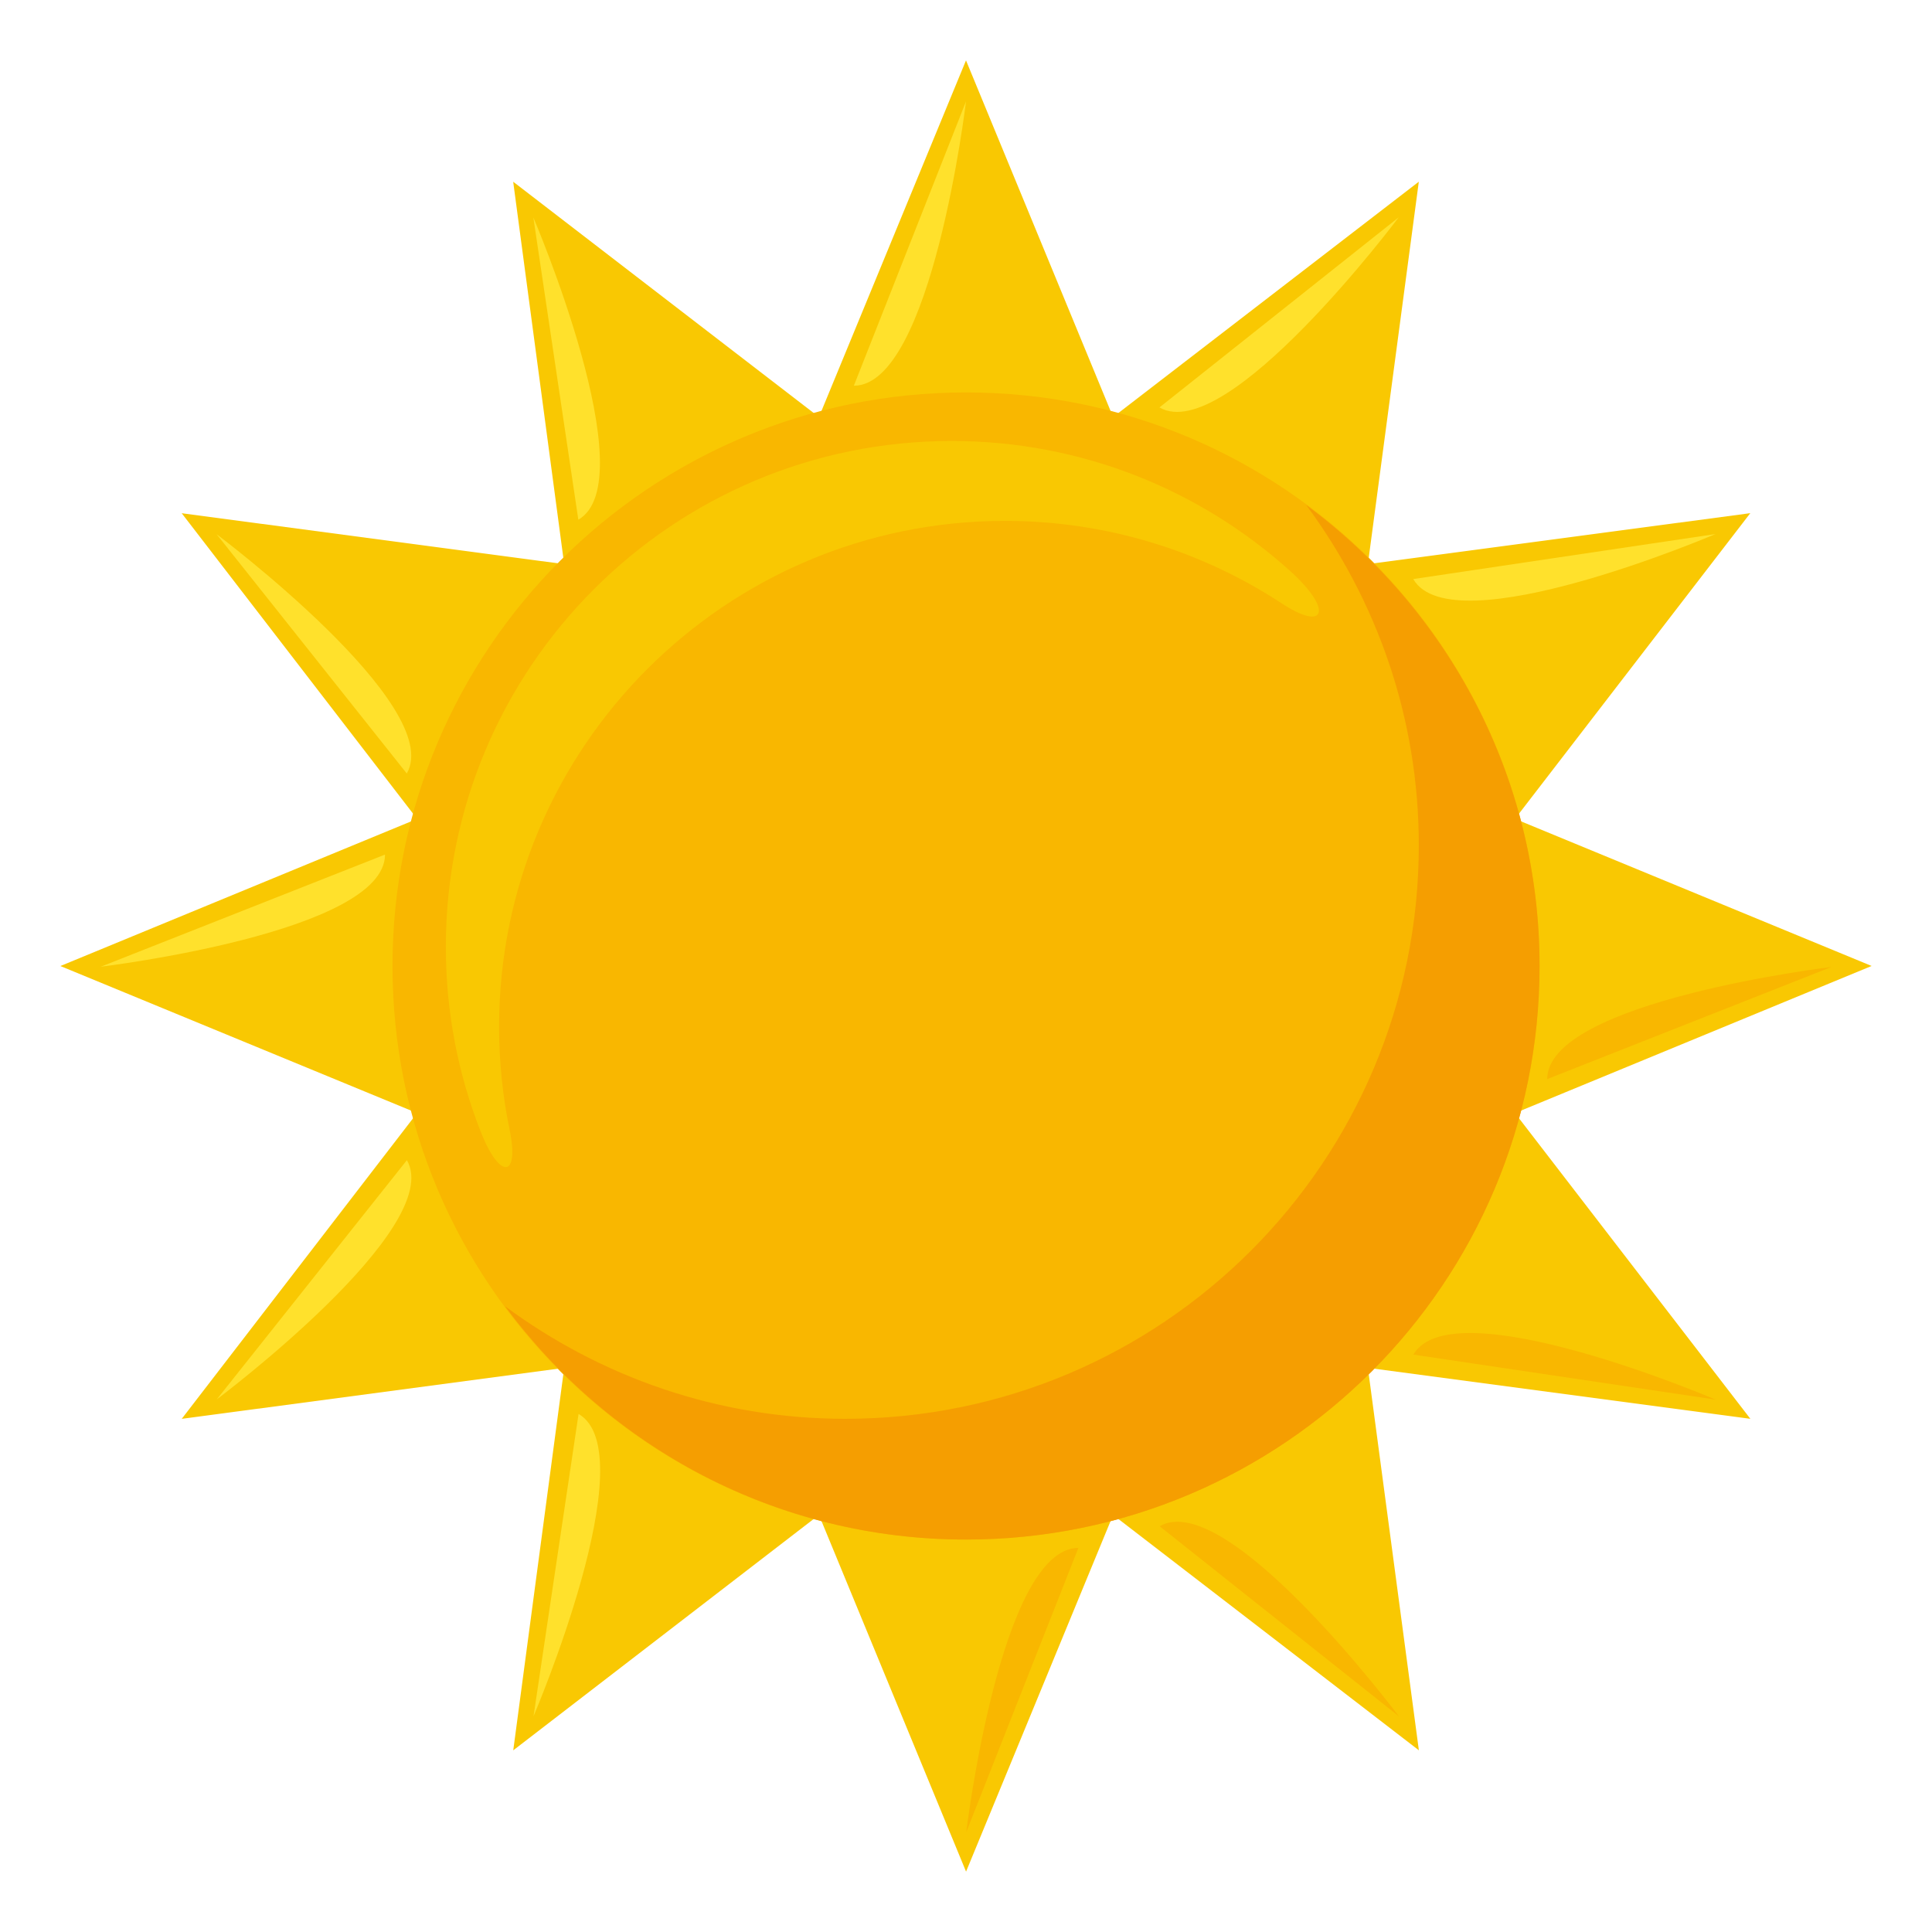 <?xml version="1.0" encoding="utf-8"?>
<!-- Generator: Adobe Illustrator 15.0.0, SVG Export Plug-In . SVG Version: 6.00 Build 0)  -->
<!DOCTYPE svg PUBLIC "-//W3C//DTD SVG 1.1//EN" "http://www.w3.org/Graphics/SVG/1.1/DTD/svg11.dtd">
<svg version="1.1" id="Layer_1" xmlns="http://www.w3.org/2000/svg" xmlns:xlink="http://www.w3.org/1999/xlink" x="0px" y="0px"
	 width="64px" height="64px" viewBox="0 0 64 64" enable-background="new 0 0 64 64" xml:space="preserve">
<path fill="#F9C802" d="M50.186,36.872L62,31.999l-11.814-4.873l7.795-10.127l-12.668,1.688L47,6.019l-10.127,7.797L32,2
	l-4.871,11.815L17,6.02l1.689,12.668L6.019,17.001l7.798,10.126L2,32.001l11.816,4.871L6.02,47.001l12.67-1.689l-1.688,12.67
	l10.127-7.798L32.002,62l4.871-11.816l10.129,7.797l-1.689-12.669l12.67,1.688L50.186,36.872z"/>
<path fill="#F9B700" d="M13.002,32c0,10.493,8.504,19,18.998,19c10.492,0,19-8.507,19-19c0-10.492-8.508-19-19-19
	C21.506,13,13.002,21.508,13.002,32z"/>
<path fill="#F59E01" d="M43.27,16.729C45.604,19.886,47,23.775,47,28c0,10.493-8.508,19-19,19c-4.225,0-8.115-1.396-11.27-3.729
	C20.191,47.952,25.732,51,32,51c10.492,0,19-8.507,19-19C51,25.732,47.951,20.19,43.27,16.729z"/>
<path fill="#F9C802" d="M16.533,34.014c0-9.254,7.5-16.759,16.758-16.759c3.387,0,6.539,1.007,9.174,2.737
	c1.451,0.951,1.705,0.215,0.271-1.079c-2.969-2.676-6.898-4.305-11.211-4.305c-9.256,0-16.756,7.504-16.756,16.759
	c0,2.162,0.41,4.228,1.156,6.124c0.637,1.614,1.287,1.529,0.957-0.062C16.654,36.326,16.533,35.185,16.533,34.014z"/>
<path fill="#FFE12C" d="M38.408,13.497l7.926-6.298C46.334,7.199,40.646,14.789,38.408,13.497z"/>
<path fill="#FFE12C" d="M46.816,19.182l10.012-1.491C56.828,17.69,48.107,21.419,46.816,19.182z"/>
<path fill="#FFE12C" d="M12.754,28.309l-9.416,3.715C3.338,32.023,12.754,30.892,12.754,28.309z"/>
<path fill="#FFE12C" d="M13.475,25.623l-6.299-7.926C7.176,17.697,14.766,23.386,13.475,25.623z"/>
<path fill="#FFE12C" d="M13.479,38.432L7.18,46.357C7.18,46.357,14.77,40.669,13.479,38.432z"/>
<path fill="#FFE12C" d="M19.158,17.216l-1.49-10.013C17.668,7.203,21.396,15.924,19.158,17.216z"/>
<path fill="#FFE12C" d="M19.166,46.839l-1.492,10.013C17.674,56.852,21.402,48.131,19.166,46.839z"/>
<path fill="#FFE12C" d="M28.285,12.777L32,3.36C32,3.36,30.869,12.777,28.285,12.777z"/>
<path fill="#F9B700" d="M38.414,50.558l7.926,6.298C46.34,56.855,40.652,49.266,38.414,50.558z"/>
<path fill="#F9B700" d="M46.82,44.873l10.012,1.491C56.832,46.364,48.111,42.636,46.82,44.873z"/>
<path fill="#F9B700" d="M51.254,35.746l9.418-3.715C60.672,32.031,51.254,33.163,51.254,35.746z"/>
<path fill="#F9B700" d="M35.723,51.277l-3.715,9.417C32.008,60.694,33.141,51.277,35.723,51.277z"/>
</svg>

